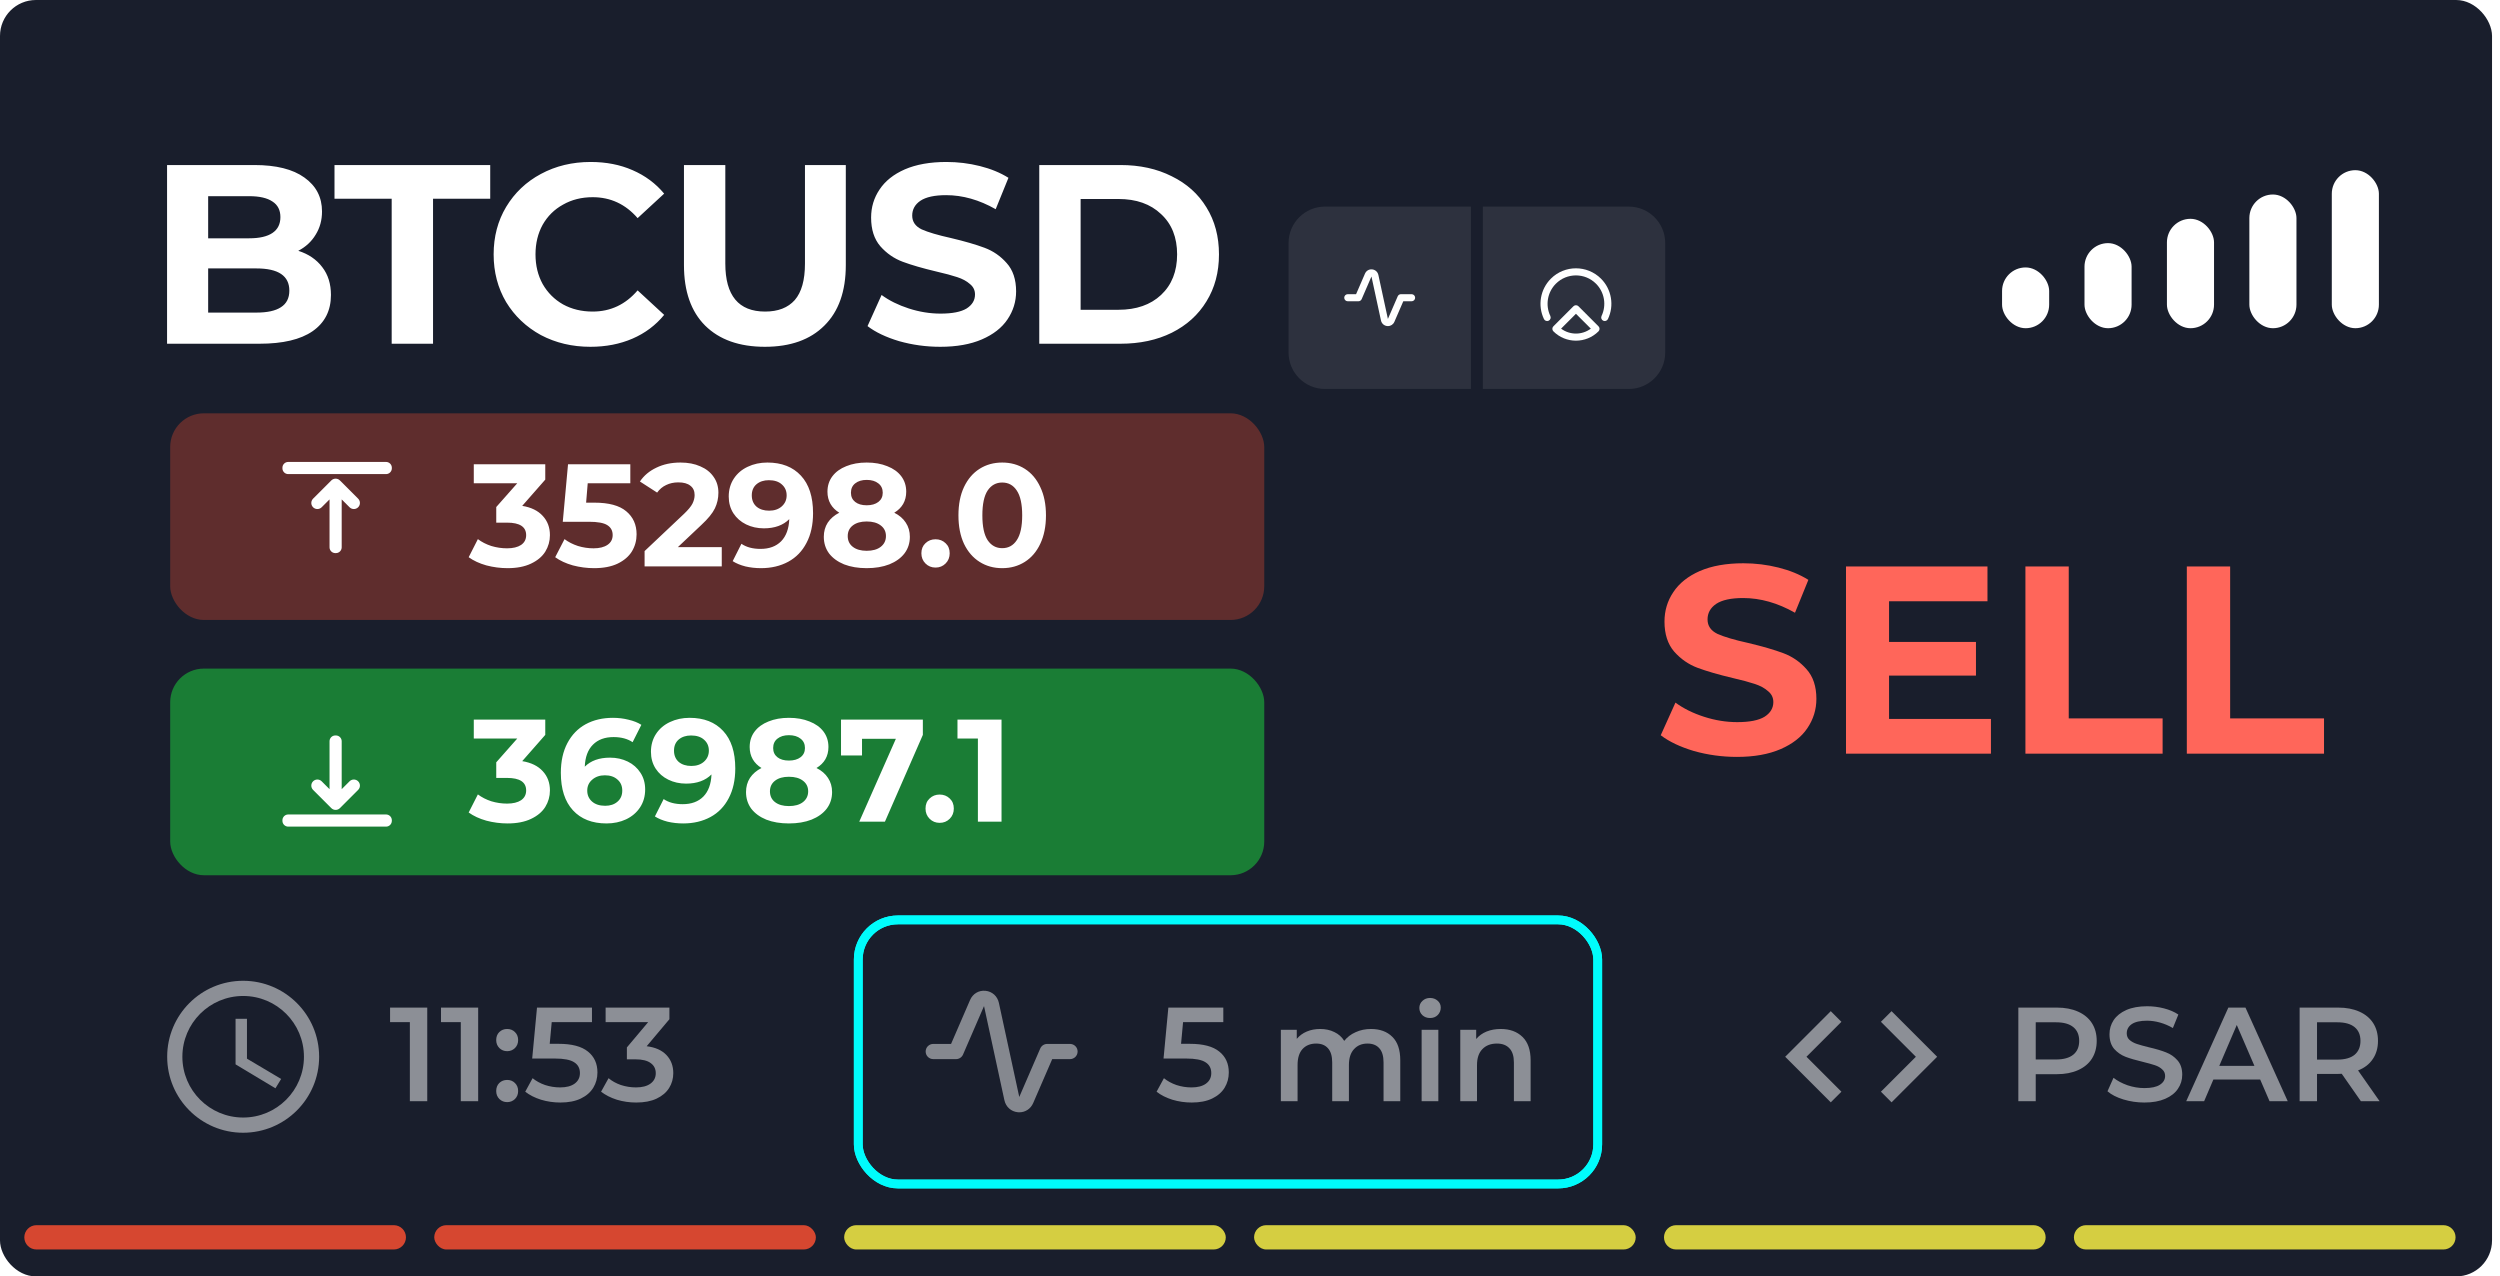 <svg width="284" height="145" viewBox="0 0 284 145" fill="none" xmlns="http://www.w3.org/2000/svg">
    <g clip-path="url(#clip0)">
        <rect width="283.095" height="145" rx="4.083" fill="#191E2C"/>
        <path d="M33.884 28.492C35.044 28.859 35.953 29.478 36.61 30.348C37.268 31.198 37.596 32.252 37.596 33.509C37.596 35.287 36.9 36.66 35.508 37.627C34.136 38.574 32.125 39.048 29.476 39.048H18.978V18.748H28.896C31.371 18.748 33.266 19.221 34.58 20.169C35.914 21.116 36.581 22.402 36.581 24.026C36.581 25.012 36.34 25.891 35.856 26.665C35.392 27.438 34.735 28.047 33.884 28.492ZM23.647 22.286V27.071H28.316C29.476 27.071 30.356 26.868 30.955 26.462C31.555 26.056 31.854 25.456 31.854 24.664C31.854 23.871 31.555 23.281 30.955 22.895C30.356 22.489 29.476 22.286 28.316 22.286H23.647ZM29.128 35.51C30.366 35.51 31.294 35.307 31.912 34.901C32.55 34.495 32.869 33.866 32.869 33.016C32.869 31.334 31.622 30.493 29.128 30.493H23.647V35.51H29.128ZM44.495 22.576H37.999V18.748H55.689V22.576H49.193V39.048H44.495V22.576ZM67.068 39.396C65 39.396 63.124 38.951 61.442 38.062C59.78 37.153 58.465 35.906 57.498 34.321C56.551 32.716 56.077 30.908 56.077 28.898C56.077 26.887 56.551 25.089 57.498 23.504C58.465 21.899 59.78 20.652 61.442 19.763C63.124 18.854 65.009 18.4 67.097 18.4C68.857 18.4 70.442 18.709 71.853 19.328C73.284 19.946 74.483 20.836 75.449 21.996L72.433 24.78C71.061 23.194 69.359 22.402 67.329 22.402C66.073 22.402 64.951 22.682 63.965 23.243C62.979 23.784 62.206 24.548 61.645 25.534C61.104 26.52 60.833 27.641 60.833 28.898C60.833 30.154 61.104 31.276 61.645 32.262C62.206 33.248 62.979 34.021 63.965 34.582C64.951 35.123 66.073 35.394 67.329 35.394C69.359 35.394 71.061 34.591 72.433 32.987L75.449 35.771C74.483 36.95 73.284 37.849 71.853 38.468C70.423 39.086 68.828 39.396 67.068 39.396ZM86.891 39.396C83.991 39.396 81.729 38.593 80.105 36.989C78.5 35.384 77.698 33.093 77.698 30.116V18.748H82.396V29.942C82.396 33.576 83.904 35.394 86.92 35.394C88.389 35.394 89.511 34.959 90.284 34.089C91.057 33.199 91.444 31.817 91.444 29.942V18.748H96.084V30.116C96.084 33.093 95.272 35.384 93.648 36.989C92.043 38.593 89.791 39.396 86.891 39.396ZM106.817 39.396C105.212 39.396 103.656 39.183 102.148 38.758C100.659 38.313 99.46 37.743 98.552 37.047L100.147 33.509C101.017 34.147 102.051 34.659 103.25 35.046C104.448 35.432 105.647 35.626 106.846 35.626C108.18 35.626 109.166 35.432 109.804 35.046C110.442 34.64 110.761 34.108 110.761 33.451C110.761 32.967 110.567 32.571 110.181 32.262C109.813 31.933 109.33 31.672 108.731 31.479C108.151 31.285 107.358 31.073 106.353 30.841C104.806 30.473 103.54 30.106 102.554 29.739C101.568 29.371 100.717 28.782 100.002 27.97C99.306 27.158 98.958 26.075 98.958 24.722C98.958 23.542 99.277 22.479 99.915 21.532C100.553 20.565 101.51 19.801 102.786 19.241C104.081 18.68 105.657 18.4 107.513 18.4C108.808 18.4 110.074 18.554 111.312 18.864C112.549 19.173 113.632 19.618 114.56 20.198L113.11 23.765C111.234 22.701 109.359 22.17 107.484 22.17C106.169 22.17 105.193 22.382 104.555 22.808C103.936 23.233 103.627 23.794 103.627 24.49C103.627 25.186 103.984 25.708 104.7 26.056C105.434 26.384 106.546 26.713 108.035 27.042C109.581 27.409 110.848 27.776 111.834 28.144C112.82 28.511 113.661 29.091 114.357 29.884C115.072 30.676 115.43 31.749 115.43 33.103C115.43 34.263 115.101 35.326 114.444 36.293C113.806 37.24 112.839 37.994 111.544 38.555C110.248 39.115 108.673 39.396 106.817 39.396ZM118.06 18.748H127.282C129.486 18.748 131.429 19.173 133.111 20.024C134.812 20.855 136.127 22.034 137.055 23.562C138.002 25.089 138.476 26.868 138.476 28.898C138.476 30.928 138.002 32.706 137.055 34.234C136.127 35.761 134.812 36.95 133.111 37.801C131.429 38.632 129.486 39.048 127.282 39.048H118.06V18.748ZM127.05 35.191C129.08 35.191 130.694 34.63 131.893 33.509C133.111 32.368 133.72 30.831 133.72 28.898C133.72 26.964 133.111 25.437 131.893 24.316C130.694 23.175 129.08 22.605 127.05 22.605H122.758V35.191H127.05Z" fill="white"/>
        <path d="M278.952 140.561C278.952 141.324 278.334 141.942 277.571 141.942L236.978 141.942C236.215 141.942 235.597 141.324 235.597 140.561C235.597 139.798 236.215 139.18 236.978 139.18L277.571 139.18C278.334 139.18 278.952 139.798 278.952 140.561Z" fill="#D5CE41"/>
        <path d="M232.385 140.561C232.385 141.324 231.766 141.942 231.004 141.942L190.41 141.942C189.648 141.942 189.029 141.324 189.029 140.561C189.029 139.798 189.648 139.18 190.41 139.18L231.004 139.18C231.766 139.18 232.385 139.798 232.385 140.561Z" fill="#D5CE41"/>
        <rect x="185.817" y="141.942" width="43.355" height="2.762" rx="1.381" transform="rotate(180 185.817 141.942)" fill="#D5CE41"/>
        <rect x="139.25" y="141.942" width="43.355" height="2.762" rx="1.381" transform="rotate(180 139.25 141.942)" fill="#D5CE41"/>
        <rect x="92.684" y="141.942" width="43.355" height="2.762" rx="1.381" transform="rotate(180 92.684 141.942)" fill="#D64730"/>
        <path d="M46.117 140.561C46.117 141.324 45.499 141.942 44.736 141.942L4.143 141.942C3.38 141.942 2.762 141.324 2.762 140.561C2.762 139.798 3.38 139.18 4.143 139.18L44.736 139.18C45.499 139.18 46.117 139.798 46.117 140.561Z" fill="#D64730"/>
        <rect x="227.434" y="30.381" width="5.351" height="6.905" rx="2.676" fill="white"/>
        <rect x="236.798" y="27.619" width="5.351" height="9.667" rx="2.676" fill="white"/>
        <rect x="246.163" y="24.857" width="5.351" height="12.429" rx="2.676" fill="white"/>
        <rect x="255.527" y="22.095" width="5.351" height="15.191" rx="2.676" fill="white"/>
        <rect x="264.892" y="19.333" width="5.351" height="17.952" rx="2.676" fill="white"/>
        <path opacity="0.5" d="M48.535 114.462V125.095H46.56V116.118H44.312V114.462H48.535ZM54.32 114.462V125.095H52.346V116.118H50.097V114.462H54.32ZM57.614 119.414C57.27 119.414 56.977 119.297 56.733 119.064C56.49 118.821 56.369 118.518 56.369 118.153C56.369 117.778 56.485 117.475 56.718 117.242C56.961 117.009 57.26 116.892 57.614 116.892C57.969 116.892 58.263 117.009 58.496 117.242C58.739 117.475 58.86 117.778 58.86 118.153C58.86 118.518 58.739 118.821 58.496 119.064C58.252 119.297 57.959 119.414 57.614 119.414ZM57.614 125.201C57.27 125.201 56.977 125.085 56.733 124.852C56.49 124.609 56.369 124.305 56.369 123.941C56.369 123.566 56.485 123.262 56.718 123.029C56.961 122.796 57.26 122.68 57.614 122.68C57.969 122.68 58.263 122.796 58.496 123.029C58.739 123.262 58.86 123.566 58.86 123.941C58.86 124.305 58.739 124.609 58.496 124.852C58.252 125.085 57.959 125.201 57.614 125.201ZM63.465 118.578C64.964 118.578 66.073 118.872 66.792 119.459C67.511 120.037 67.87 120.827 67.87 121.829C67.87 122.467 67.713 123.044 67.399 123.561C67.085 124.077 66.615 124.487 65.987 124.791C65.359 125.095 64.584 125.247 63.663 125.247C62.903 125.247 62.169 125.141 61.46 124.928C60.751 124.705 60.154 124.401 59.667 124.017L60.503 122.482C60.898 122.806 61.369 123.065 61.916 123.257C62.473 123.439 63.045 123.53 63.632 123.53C64.331 123.53 64.878 123.389 65.273 123.105C65.678 122.811 65.88 122.411 65.88 121.905C65.88 121.358 65.663 120.948 65.227 120.675C64.802 120.391 64.068 120.249 63.025 120.249H60.457L61.004 114.462H67.247V116.118H62.675L62.447 118.578H63.465ZM73.462 118.852C74.444 118.973 75.194 119.308 75.71 119.854C76.227 120.401 76.485 121.085 76.485 121.905C76.485 122.523 76.328 123.085 76.014 123.591C75.7 124.098 75.224 124.503 74.586 124.806C73.958 125.1 73.189 125.247 72.277 125.247C71.517 125.247 70.783 125.141 70.074 124.928C69.376 124.705 68.778 124.401 68.282 124.017L69.133 122.482C69.517 122.806 69.983 123.065 70.53 123.257C71.087 123.439 71.659 123.53 72.247 123.53C72.945 123.53 73.492 123.389 73.887 123.105C74.292 122.811 74.495 122.417 74.495 121.92C74.495 121.424 74.302 121.039 73.918 120.766C73.543 120.482 72.966 120.34 72.186 120.34H71.214V118.989L73.629 116.118H68.798V114.462H76.044V115.783L73.462 118.852Z" fill="white"/>
        <g opacity="0.5">
            <path fill-rule="evenodd" clip-rule="evenodd" d="M27.614 111.417C22.85 111.417 18.992 115.283 18.992 120.048C18.992 124.812 22.85 128.679 27.614 128.679C32.387 128.679 36.254 124.812 36.254 120.048C36.254 115.283 32.387 111.417 27.614 111.417ZM27.623 126.952C23.808 126.952 20.718 123.863 20.718 120.048C20.718 116.233 23.808 113.143 27.623 113.143C31.438 113.143 34.528 116.233 34.528 120.048C34.528 123.863 31.438 126.952 27.623 126.952ZM26.76 115.732H28.055V120.264L31.939 122.568L31.291 123.63L26.76 120.911V115.732Z" fill="white"/>
        </g>
        <path opacity="0.5" d="M135.186 118.579C136.684 118.579 137.793 118.872 138.512 119.46C139.231 120.037 139.591 120.827 139.591 121.829C139.591 122.467 139.434 123.045 139.12 123.561C138.806 124.077 138.335 124.488 137.707 124.791C137.079 125.095 136.305 125.247 135.383 125.247C134.623 125.247 133.889 125.141 133.18 124.928C132.471 124.705 131.874 124.402 131.388 124.017L132.223 122.482C132.618 122.807 133.089 123.065 133.636 123.257C134.193 123.439 134.765 123.531 135.353 123.531C136.051 123.531 136.598 123.389 136.993 123.105C137.398 122.812 137.601 122.412 137.601 121.905C137.601 121.358 137.383 120.948 136.948 120.675C136.522 120.391 135.788 120.249 134.745 120.249H132.178L132.725 114.462H138.968V116.118H134.396L134.168 118.579H135.186ZM155.744 116.892C156.766 116.892 157.577 117.191 158.174 117.789C158.772 118.376 159.07 119.262 159.07 120.447V125.095H157.171V120.69C157.171 119.981 157.015 119.449 156.701 119.095C156.387 118.73 155.936 118.548 155.349 118.548C154.711 118.548 154.199 118.761 153.814 119.186C153.43 119.601 153.237 120.199 153.237 120.979V125.095H151.338V120.69C151.338 119.981 151.181 119.449 150.867 119.095C150.553 118.73 150.103 118.548 149.515 118.548C148.867 118.548 148.351 118.756 147.966 119.171C147.591 119.586 147.404 120.189 147.404 120.979V125.095H145.505V116.984H147.313V118.016C147.617 117.652 147.996 117.373 148.452 117.181C148.908 116.989 149.414 116.892 149.971 116.892C150.579 116.892 151.116 117.009 151.581 117.242C152.057 117.465 152.432 117.799 152.705 118.244C153.04 117.819 153.47 117.49 153.997 117.257C154.523 117.014 155.106 116.892 155.744 116.892ZM161.497 116.984H163.396V125.095H161.497V116.984ZM162.454 115.647C162.109 115.647 161.821 115.54 161.588 115.328C161.355 115.105 161.238 114.832 161.238 114.507C161.238 114.183 161.355 113.915 161.588 113.702C161.821 113.48 162.109 113.368 162.454 113.368C162.798 113.368 163.087 113.475 163.32 113.687C163.553 113.89 163.669 114.148 163.669 114.462C163.669 114.796 163.553 115.08 163.32 115.313C163.097 115.535 162.808 115.647 162.454 115.647ZM170.49 116.892C171.513 116.892 172.334 117.191 172.951 117.789C173.569 118.386 173.878 119.272 173.878 120.447V125.095H171.979V120.69C171.979 119.981 171.812 119.449 171.478 119.095C171.144 118.73 170.668 118.548 170.05 118.548C169.351 118.548 168.799 118.761 168.394 119.186C167.989 119.601 167.787 120.204 167.787 120.994V125.095H165.888V116.984H167.695V118.032C168.009 117.657 168.404 117.373 168.88 117.181C169.356 116.989 169.893 116.892 170.49 116.892Z" fill="white"/>
        <g opacity="0.5">
            <path fill-rule="evenodd" clip-rule="evenodd" d="M115.796 126.358C115.739 126.358 115.679 126.355 115.619 126.349C114.86 126.274 114.264 125.738 114.1 124.983L111.785 114.287L109.4 119.795C109.263 120.111 108.951 120.316 108.608 120.316H106.018C105.541 120.316 105.155 119.929 105.155 119.453C105.155 118.976 105.541 118.59 106.018 118.59H108.041L110.204 113.593C110.511 112.889 111.186 112.479 111.953 112.556C112.713 112.631 113.308 113.167 113.472 113.922L115.788 124.618L118.172 119.109C118.31 118.793 118.62 118.59 118.965 118.59H121.554C122.031 118.59 122.417 118.976 122.417 119.453C122.417 119.929 122.031 120.316 121.554 120.316H119.531L117.368 125.312C117.086 125.961 116.481 126.358 115.796 126.358Z" fill="#F2F2F2"/>
        </g>
        <g opacity="0.5">
            <path fill-rule="evenodd" clip-rule="evenodd" d="M217.642 120.048L213.672 124.018L214.88 125.226L220.059 120.048L214.88 114.869L213.672 116.077L217.642 120.048ZM205.214 120.048L209.184 124.018L207.975 125.226L202.797 120.048L207.975 114.869L209.184 116.078L205.214 120.048Z" fill="white"/>
        </g>
        <path opacity="0.5" d="M233.659 114.462C234.581 114.462 235.381 114.614 236.059 114.917C236.748 115.221 237.275 115.657 237.639 116.224C238.004 116.791 238.186 117.464 238.186 118.244C238.186 119.014 238.004 119.687 237.639 120.265C237.275 120.832 236.748 121.267 236.059 121.571C235.381 121.875 234.581 122.027 233.659 122.027H231.259V125.095H229.284V114.462H233.659ZM233.568 120.356C234.429 120.356 235.082 120.173 235.528 119.809C235.973 119.444 236.196 118.923 236.196 118.244C236.196 117.566 235.973 117.044 235.528 116.68C235.082 116.315 234.429 116.133 233.568 116.133H231.259V120.356H233.568ZM243.603 125.247C242.782 125.247 241.987 125.131 241.218 124.898C240.458 124.665 239.856 124.356 239.41 123.971L240.094 122.437C240.529 122.781 241.061 123.065 241.689 123.287C242.327 123.5 242.965 123.606 243.603 123.606C244.393 123.606 244.98 123.48 245.365 123.227C245.76 122.973 245.957 122.639 245.957 122.224C245.957 121.92 245.846 121.672 245.623 121.48C245.41 121.277 245.137 121.12 244.803 121.009C244.469 120.897 244.013 120.771 243.436 120.629C242.625 120.437 241.967 120.244 241.461 120.052C240.965 119.859 240.534 119.561 240.17 119.156C239.815 118.74 239.638 118.183 239.638 117.485C239.638 116.897 239.795 116.366 240.109 115.89C240.433 115.404 240.914 115.019 241.552 114.735C242.2 114.452 242.99 114.31 243.922 114.31C244.57 114.31 245.208 114.391 245.836 114.553C246.464 114.715 247.005 114.948 247.461 115.252L246.838 116.786C246.372 116.512 245.886 116.305 245.38 116.163C244.874 116.021 244.382 115.95 243.906 115.95C243.127 115.95 242.544 116.082 242.16 116.345C241.785 116.609 241.598 116.958 241.598 117.394C241.598 117.697 241.704 117.945 241.917 118.138C242.139 118.33 242.418 118.482 242.752 118.594C243.086 118.705 243.542 118.832 244.119 118.973C244.909 119.156 245.557 119.348 246.064 119.551C246.57 119.743 247 120.042 247.355 120.447C247.719 120.852 247.902 121.399 247.902 122.087C247.902 122.675 247.74 123.206 247.415 123.682C247.102 124.158 246.621 124.538 245.972 124.822C245.324 125.105 244.534 125.247 243.603 125.247ZM256.756 122.634H251.44L250.391 125.095H248.356L253.141 114.462H255.085L259.885 125.095H257.82L256.756 122.634ZM256.103 121.085L254.098 116.437L252.108 121.085H256.103ZM268.195 125.095L266.023 121.981C265.932 121.991 265.795 121.996 265.613 121.996H263.213V125.095H261.238V114.462H265.613C266.534 114.462 267.334 114.614 268.013 114.917C268.701 115.221 269.228 115.657 269.593 116.224C269.957 116.791 270.139 117.464 270.139 118.244C270.139 119.044 269.942 119.733 269.547 120.31C269.162 120.887 268.605 121.318 267.876 121.601L270.322 125.095H268.195ZM268.149 118.244C268.149 117.566 267.927 117.044 267.481 116.68C267.035 116.315 266.382 116.133 265.521 116.133H263.213V120.371H265.521C266.382 120.371 267.035 120.189 267.481 119.824C267.927 119.449 268.149 118.923 268.149 118.244Z" fill="white"/>
        <path d="M197.319 85.984C195.638 85.984 194.007 85.761 192.427 85.315C190.868 84.849 189.612 84.252 188.66 83.523L190.331 79.816C191.243 80.485 192.326 81.021 193.582 81.426C194.838 81.832 196.093 82.034 197.349 82.034C198.747 82.034 199.78 81.832 200.448 81.426C201.116 81.001 201.451 80.444 201.451 79.755C201.451 79.249 201.248 78.834 200.843 78.51C200.458 78.166 199.952 77.892 199.324 77.69C198.716 77.487 197.886 77.264 196.833 77.021C195.212 76.636 193.886 76.252 192.853 75.867C191.82 75.482 190.929 74.864 190.179 74.013C189.45 73.163 189.086 72.029 189.086 70.611C189.086 69.375 189.42 68.261 190.088 67.269C190.757 66.256 191.759 65.456 193.096 64.869C194.453 64.281 196.104 63.988 198.048 63.988C199.405 63.988 200.732 64.15 202.028 64.474C203.324 64.798 204.458 65.264 205.431 65.871L203.911 69.608C201.947 68.494 199.982 67.937 198.018 67.937C196.64 67.937 195.617 68.16 194.949 68.606C194.301 69.051 193.977 69.639 193.977 70.368C193.977 71.097 194.352 71.644 195.101 72.008C195.871 72.353 197.035 72.697 198.595 73.041C200.215 73.426 201.542 73.811 202.575 74.196C203.608 74.581 204.489 75.188 205.218 76.019C205.967 76.849 206.342 77.973 206.342 79.391C206.342 80.606 205.998 81.72 205.309 82.733C204.641 83.725 203.628 84.515 202.271 85.103C200.914 85.69 199.263 85.984 197.319 85.984ZM226.171 81.669V85.619H209.705V64.352H225.777V68.302H214.596V72.92H224.47V76.748H214.596V81.669H226.171ZM230.088 64.352H235.009V81.609H245.673V85.619H230.088V64.352ZM248.423 64.352H253.345V81.609H264.008V85.619H248.423V64.352Z" fill="#FF665A"/>
        <rect x="19.333" y="46.952" width="124.286" height="23.476" rx="3.83" fill="#D64730" fill-opacity="0.37"/>
        <path fill-rule="evenodd" clip-rule="evenodd" d="M32.739 52.476H43.858C44.218 52.476 44.513 52.771 44.513 53.131V53.203C44.513 53.562 44.218 53.857 43.858 53.857H32.739C32.379 53.857 32.084 53.562 32.084 53.203V53.131C32.084 52.771 32.379 52.476 32.739 52.476ZM38.816 56.732L38.816 62.179C38.816 62.538 38.521 62.833 38.161 62.833H38.09C37.73 62.833 37.435 62.538 37.435 62.179V56.732L36.542 57.625C36.272 57.895 35.836 57.895 35.566 57.625C35.431 57.49 35.364 57.313 35.364 57.137C35.364 56.96 35.431 56.784 35.566 56.649L37.637 54.577C37.907 54.308 38.344 54.308 38.614 54.577L40.685 56.649C40.955 56.919 40.955 57.356 40.685 57.625C40.415 57.895 39.979 57.895 39.709 57.625L38.816 56.732Z" fill="white"/>
        <path d="M59.324 57.467C60.34 57.632 61.119 58.013 61.66 58.61C62.202 59.195 62.472 59.925 62.472 60.797C62.472 61.471 62.296 62.095 61.942 62.67C61.589 63.233 61.047 63.686 60.318 64.029C59.6 64.371 58.716 64.543 57.667 64.543C56.849 64.543 56.043 64.438 55.247 64.228C54.463 64.007 53.795 63.697 53.242 63.3L54.286 61.245C54.728 61.576 55.236 61.836 55.811 62.024C56.396 62.2 56.993 62.289 57.6 62.289C58.274 62.289 58.805 62.162 59.191 61.908C59.578 61.642 59.771 61.272 59.771 60.797C59.771 59.847 59.048 59.372 57.6 59.372H56.374V57.599L58.761 54.898H53.822V52.744H61.942V54.484L59.324 57.467ZM67.527 57.102C69.162 57.102 70.367 57.428 71.14 58.08C71.924 58.731 72.316 59.604 72.316 60.698C72.316 61.405 72.14 62.051 71.786 62.637C71.433 63.211 70.891 63.675 70.162 64.029C69.444 64.371 68.555 64.543 67.494 64.543C66.677 64.543 65.87 64.438 65.075 64.228C64.29 64.007 63.622 63.697 63.07 63.3L64.13 61.245C64.572 61.576 65.08 61.836 65.655 62.024C66.229 62.2 66.82 62.289 67.428 62.289C68.102 62.289 68.632 62.156 69.019 61.891C69.405 61.626 69.599 61.256 69.599 60.781C69.599 60.284 69.394 59.908 68.986 59.654C68.588 59.4 67.892 59.273 66.898 59.273H63.931L64.528 52.744H71.604V54.898H66.765L66.583 57.102H67.527ZM81.992 62.156V64.344H73.225V62.604L77.7 58.378C78.175 57.925 78.495 57.538 78.661 57.218C78.826 56.886 78.909 56.561 78.909 56.24C78.909 55.776 78.749 55.423 78.429 55.18C78.119 54.925 77.661 54.798 77.053 54.798C76.545 54.798 76.087 54.898 75.678 55.097C75.269 55.285 74.927 55.572 74.65 55.959L72.695 54.699C73.148 54.025 73.772 53.5 74.568 53.125C75.363 52.738 76.274 52.545 77.302 52.545C78.164 52.545 78.915 52.688 79.556 52.976C80.207 53.252 80.71 53.65 81.064 54.169C81.428 54.677 81.61 55.279 81.61 55.975C81.61 56.605 81.478 57.196 81.213 57.748C80.948 58.301 80.434 58.93 79.672 59.637L77.004 62.156H81.992ZM87.176 52.545C88.8 52.545 90.07 53.042 90.987 54.036C91.904 55.019 92.363 56.439 92.363 58.295C92.363 59.61 92.114 60.737 91.617 61.676C91.131 62.615 90.44 63.327 89.546 63.813C88.651 64.299 87.618 64.543 86.447 64.543C85.828 64.543 85.237 64.476 84.674 64.344C84.11 64.2 83.63 64.001 83.232 63.747L84.226 61.775C84.79 62.162 85.513 62.355 86.397 62.355C87.38 62.355 88.159 62.068 88.734 61.493C89.308 60.908 89.617 60.068 89.662 58.974C88.966 59.67 88.004 60.019 86.778 60.019C86.038 60.019 85.364 59.869 84.756 59.571C84.149 59.273 83.668 58.853 83.315 58.312C82.961 57.759 82.784 57.124 82.784 56.406C82.784 55.633 82.978 54.953 83.364 54.368C83.751 53.782 84.276 53.335 84.939 53.025C85.613 52.705 86.358 52.545 87.176 52.545ZM87.375 58.013C87.96 58.013 88.435 57.853 88.8 57.533C89.175 57.201 89.363 56.782 89.363 56.273C89.363 55.765 89.181 55.351 88.816 55.031C88.463 54.71 87.971 54.55 87.342 54.55C86.767 54.55 86.298 54.705 85.933 55.014C85.579 55.323 85.403 55.743 85.403 56.273C85.403 56.804 85.579 57.229 85.933 57.549C86.298 57.859 86.778 58.013 87.375 58.013ZM101.588 58.245C102.163 58.533 102.599 58.908 102.897 59.372C103.207 59.836 103.361 60.372 103.361 60.98C103.361 61.698 103.157 62.327 102.748 62.869C102.34 63.399 101.765 63.813 101.025 64.112C100.285 64.399 99.428 64.543 98.456 64.543C97.484 64.543 96.628 64.399 95.888 64.112C95.159 63.813 94.59 63.399 94.181 62.869C93.783 62.327 93.584 61.698 93.584 60.98C93.584 60.372 93.734 59.836 94.032 59.372C94.341 58.908 94.778 58.533 95.341 58.245C94.91 57.98 94.579 57.649 94.347 57.251C94.115 56.842 93.999 56.378 93.999 55.859C93.999 55.185 94.186 54.6 94.562 54.102C94.938 53.605 95.462 53.224 96.136 52.959C96.81 52.683 97.584 52.545 98.456 52.545C99.34 52.545 100.119 52.683 100.793 52.959C101.478 53.224 102.008 53.605 102.384 54.102C102.759 54.6 102.947 55.185 102.947 55.859C102.947 56.378 102.831 56.842 102.599 57.251C102.367 57.649 102.03 57.98 101.588 58.245ZM98.456 54.517C97.915 54.517 97.479 54.649 97.147 54.914C96.827 55.169 96.667 55.522 96.667 55.975C96.667 56.417 96.827 56.765 97.147 57.019C97.468 57.273 97.904 57.4 98.456 57.4C99.009 57.4 99.451 57.273 99.782 57.019C100.113 56.765 100.279 56.417 100.279 55.975C100.279 55.522 100.113 55.169 99.782 54.914C99.451 54.649 99.009 54.517 98.456 54.517ZM98.456 62.571C99.13 62.571 99.66 62.421 100.047 62.123C100.445 61.814 100.644 61.405 100.644 60.897C100.644 60.389 100.445 59.985 100.047 59.687C99.66 59.389 99.13 59.24 98.456 59.24C97.793 59.24 97.269 59.389 96.882 59.687C96.495 59.985 96.302 60.389 96.302 60.897C96.302 61.416 96.495 61.825 96.882 62.123C97.269 62.421 97.793 62.571 98.456 62.571ZM106.277 64.476C105.824 64.476 105.443 64.322 105.133 64.012C104.824 63.703 104.669 63.316 104.669 62.852C104.669 62.377 104.824 61.996 105.133 61.709C105.443 61.41 105.824 61.261 106.277 61.261C106.73 61.261 107.111 61.41 107.42 61.709C107.73 61.996 107.884 62.377 107.884 62.852C107.884 63.316 107.73 63.703 107.42 64.012C107.111 64.322 106.73 64.476 106.277 64.476ZM113.85 64.543C112.889 64.543 112.033 64.305 111.282 63.83C110.53 63.355 109.939 62.67 109.509 61.775C109.089 60.869 108.879 59.792 108.879 58.544C108.879 57.295 109.089 56.224 109.509 55.329C109.939 54.423 110.53 53.732 111.282 53.257C112.033 52.782 112.889 52.545 113.85 52.545C114.811 52.545 115.668 52.782 116.419 53.257C117.17 53.732 117.756 54.423 118.175 55.329C118.606 56.224 118.822 57.295 118.822 58.544C118.822 59.792 118.606 60.869 118.175 61.775C117.756 62.67 117.17 63.355 116.419 63.83C115.668 64.305 114.811 64.543 113.85 64.543ZM113.85 62.272C114.557 62.272 115.11 61.968 115.507 61.361C115.916 60.753 116.121 59.814 116.121 58.544C116.121 57.273 115.916 56.334 115.507 55.727C115.11 55.119 114.557 54.815 113.85 54.815C113.154 54.815 112.602 55.119 112.193 55.727C111.795 56.334 111.597 57.273 111.597 58.544C111.597 59.814 111.795 60.753 112.193 61.361C112.602 61.968 113.154 62.272 113.85 62.272Z" fill="white"/>
        <rect x="19.333" y="75.952" width="124.286" height="23.476" rx="3.83" fill="#1BC53C" fill-opacity="0.57"/>
        <path fill-rule="evenodd" clip-rule="evenodd" d="M32.739 93.905H43.858C44.218 93.905 44.513 93.61 44.513 93.25V93.178C44.513 92.819 44.218 92.524 43.858 92.524H32.739C32.379 92.524 32.084 92.819 32.084 93.178V93.25C32.084 93.61 32.379 93.905 32.739 93.905ZM38.816 89.649L38.816 84.202C38.816 83.843 38.521 83.548 38.161 83.548H38.09C37.73 83.548 37.435 83.843 37.435 84.202V89.649L36.542 88.756C36.272 88.486 35.836 88.486 35.566 88.756C35.431 88.891 35.364 89.067 35.364 89.244C35.364 89.421 35.431 89.597 35.566 89.732L37.637 91.804C37.907 92.073 38.344 92.073 38.614 91.804L40.685 89.732C40.955 89.462 40.955 89.025 40.685 88.756C40.415 88.486 39.979 88.486 39.709 88.756L38.816 89.649Z" fill="white"/>
        <path d="M59.324 86.466C60.34 86.632 61.119 87.013 61.66 87.61C62.202 88.195 62.472 88.925 62.472 89.797C62.472 90.471 62.296 91.095 61.942 91.67C61.589 92.233 61.047 92.686 60.318 93.029C59.6 93.371 58.716 93.543 57.667 93.543C56.849 93.543 56.043 93.438 55.247 93.228C54.463 93.007 53.795 92.697 53.242 92.3L54.286 90.245C54.728 90.576 55.236 90.836 55.811 91.024C56.396 91.2 56.993 91.289 57.6 91.289C58.274 91.289 58.805 91.162 59.191 90.908C59.578 90.642 59.771 90.272 59.771 89.797C59.771 88.847 59.048 88.372 57.6 88.372H56.374V86.599L58.761 83.898H53.822V81.744H61.942V83.484L59.324 86.466ZM69.297 86.069C70.037 86.069 70.711 86.218 71.318 86.516C71.926 86.814 72.406 87.24 72.76 87.792C73.114 88.334 73.29 88.963 73.29 89.681C73.29 90.455 73.097 91.134 72.71 91.72C72.324 92.305 71.793 92.758 71.119 93.079C70.457 93.388 69.716 93.543 68.899 93.543C67.275 93.543 66.004 93.045 65.087 92.051C64.171 91.057 63.712 89.637 63.712 87.792C63.712 86.478 63.961 85.351 64.458 84.412C64.955 83.473 65.645 82.76 66.529 82.274C67.424 81.788 68.457 81.545 69.628 81.545C70.247 81.545 70.838 81.617 71.401 81.76C71.976 81.893 72.462 82.086 72.859 82.34L71.865 84.312C71.291 83.925 70.567 83.732 69.694 83.732C68.711 83.732 67.932 84.019 67.358 84.594C66.783 85.168 66.474 86.002 66.43 87.096C67.115 86.411 68.07 86.069 69.297 86.069ZM68.75 91.537C69.324 91.537 69.788 91.383 70.142 91.073C70.506 90.764 70.689 90.344 70.689 89.814C70.689 89.284 70.506 88.864 70.142 88.555C69.788 88.234 69.313 88.074 68.717 88.074C68.131 88.074 67.65 88.24 67.275 88.571C66.899 88.891 66.711 89.306 66.711 89.814C66.711 90.322 66.894 90.736 67.258 91.057C67.623 91.377 68.12 91.537 68.75 91.537ZM78.34 81.545C79.964 81.545 81.234 82.042 82.151 83.036C83.068 84.019 83.527 85.439 83.527 87.295C83.527 88.61 83.278 89.737 82.781 90.676C82.295 91.615 81.605 92.327 80.71 92.813C79.815 93.299 78.782 93.543 77.611 93.543C76.992 93.543 76.401 93.476 75.838 93.344C75.274 93.2 74.794 93.001 74.396 92.747L75.39 90.775C75.954 91.162 76.677 91.355 77.561 91.355C78.544 91.355 79.323 91.068 79.898 90.493C80.472 89.908 80.781 89.068 80.826 87.975C80.13 88.671 79.168 89.019 77.942 89.019C77.202 89.019 76.528 88.869 75.921 88.571C75.313 88.273 74.832 87.853 74.479 87.312C74.125 86.759 73.948 86.124 73.948 85.406C73.948 84.633 74.142 83.953 74.528 83.368C74.915 82.782 75.44 82.335 76.103 82.025C76.777 81.705 77.522 81.545 78.34 81.545ZM78.539 87.013C79.124 87.013 79.599 86.853 79.964 86.533C80.34 86.201 80.527 85.781 80.527 85.273C80.527 84.765 80.345 84.351 79.981 84.031C79.627 83.71 79.135 83.55 78.506 83.55C77.931 83.55 77.462 83.705 77.097 84.014C76.743 84.323 76.567 84.743 76.567 85.273C76.567 85.804 76.743 86.229 77.097 86.549C77.462 86.859 77.942 87.013 78.539 87.013ZM92.752 87.245C93.327 87.533 93.763 87.908 94.061 88.372C94.371 88.836 94.525 89.372 94.525 89.98C94.525 90.698 94.321 91.327 93.912 91.869C93.504 92.399 92.929 92.813 92.189 93.112C91.449 93.399 90.593 93.543 89.62 93.543C88.648 93.543 87.792 93.399 87.052 93.112C86.323 92.813 85.754 92.399 85.345 91.869C84.947 91.327 84.748 90.698 84.748 89.98C84.748 89.372 84.897 88.836 85.196 88.372C85.505 87.908 85.942 87.533 86.505 87.245C86.074 86.98 85.743 86.649 85.511 86.251C85.279 85.842 85.163 85.378 85.163 84.859C85.163 84.185 85.35 83.6 85.726 83.103C86.102 82.605 86.626 82.224 87.3 81.959C87.974 81.683 88.748 81.545 89.62 81.545C90.504 81.545 91.283 81.683 91.957 81.959C92.642 82.224 93.172 82.605 93.548 83.103C93.923 83.6 94.111 84.185 94.111 84.859C94.111 85.378 93.995 85.842 93.763 86.251C93.531 86.649 93.194 86.98 92.752 87.245ZM89.62 83.517C89.079 83.517 88.643 83.649 88.311 83.915C87.991 84.169 87.831 84.522 87.831 84.975C87.831 85.417 87.991 85.765 88.311 86.019C88.632 86.273 89.068 86.4 89.62 86.4C90.173 86.4 90.615 86.273 90.946 86.019C91.278 85.765 91.443 85.417 91.443 84.975C91.443 84.522 91.278 84.169 90.946 83.915C90.615 83.649 90.173 83.517 89.62 83.517ZM89.62 91.57C90.294 91.57 90.825 91.421 91.211 91.123C91.609 90.814 91.808 90.405 91.808 89.897C91.808 89.389 91.609 88.985 91.211 88.687C90.825 88.389 90.294 88.24 89.62 88.24C88.957 88.24 88.433 88.389 88.046 88.687C87.659 88.985 87.466 89.389 87.466 89.897C87.466 90.416 87.659 90.825 88.046 91.123C88.433 91.421 88.957 91.57 89.62 91.57ZM104.836 81.744V83.484L100.527 93.344H97.61L101.77 83.931H97.925V85.82H95.539V81.744H104.836ZM106.746 93.476C106.293 93.476 105.912 93.322 105.603 93.012C105.293 92.703 105.139 92.316 105.139 91.852C105.139 91.377 105.293 90.996 105.603 90.709C105.912 90.41 106.293 90.261 106.746 90.261C107.199 90.261 107.58 90.41 107.889 90.709C108.199 90.996 108.353 91.377 108.353 91.852C108.353 92.316 108.199 92.703 107.889 93.012C107.58 93.322 107.199 93.476 106.746 93.476ZM113.774 81.744V93.344H111.089V83.898H108.769V81.744H113.774Z" fill="white"/>
        <g filter="url(#filter0_d)">
            <path d="M146.381 22.091C146.381 19.805 148.234 17.952 150.519 17.952H167.095V38.667H150.519C148.234 38.667 146.381 36.814 146.381 34.528V22.091Z" fill="#C4C4C4" fill-opacity="0.12"/>
            <path fill-rule="evenodd" clip-rule="evenodd" d="M157.67 31.526C157.643 31.526 157.615 31.525 157.587 31.522C157.233 31.487 156.955 31.237 156.878 30.884L155.798 25.893L154.685 28.464C154.621 28.611 154.476 28.707 154.315 28.707H153.107C152.884 28.707 152.704 28.526 152.704 28.304C152.704 28.081 152.884 27.901 153.107 27.901H154.051L155.06 25.57C155.203 25.241 155.518 25.049 155.876 25.085C156.231 25.12 156.509 25.37 156.585 25.723L157.666 30.714L158.779 28.144C158.843 27.996 158.988 27.901 159.149 27.901H160.357C160.58 27.901 160.76 28.081 160.76 28.304C160.76 28.526 160.58 28.707 160.357 28.707H159.413L158.403 31.038C158.272 31.341 157.989 31.526 157.67 31.526Z" fill="white"/>
        </g>
        <g filter="url(#filter1_d)">
            <path d="M168.453 17.952H185.029C187.315 17.952 189.167 19.805 189.167 22.091V34.528C189.167 36.814 187.315 38.667 185.029 38.667H168.453V17.952Z" fill="#C4C4C4" fill-opacity="0.12"/>
            <path fill-rule="evenodd" clip-rule="evenodd" d="M175.928 30.915C176.13 30.819 176.215 30.579 176.118 30.378C175.531 29.148 175.785 27.674 176.748 26.71C178.005 25.454 180.049 25.454 181.305 26.71C182.269 27.674 182.523 29.148 181.935 30.378C181.839 30.578 181.924 30.819 182.125 30.915C182.325 31.01 182.566 30.926 182.662 30.725C183.396 29.188 183.08 27.346 181.875 26.14C180.304 24.57 177.749 24.57 176.179 26.14C174.974 27.346 174.657 29.187 175.392 30.725C175.488 30.926 175.728 31.011 175.928 30.915ZM179.028 30.128L180.717 31.816C179.72 32.563 178.337 32.563 177.34 31.816L179.028 30.128ZM181.591 32.121C181.749 31.964 181.749 31.709 181.591 31.552L179.313 29.273C179.156 29.116 178.901 29.116 178.743 29.273L176.465 31.552C176.308 31.709 176.307 31.964 176.465 32.121C177.878 33.535 180.178 33.535 181.591 32.121Z" fill="white"/>
        </g>
        <g filter="url(#filter2_f)">
            <rect x="97.5" y="104.5" width="84" height="30" rx="4.5" stroke="#00FCFC"/>
        </g>
        <rect x="97.5" y="104.5" width="84" height="30" rx="4.5" stroke="#00FCFC"/>
    </g>
    <defs>
        <filter id="filter0_d" x="118.791" y="-4.12" width="75.895" height="75.895" filterUnits="userSpaceOnUse" color-interpolation-filters="sRGB">
            <feFlood flood-opacity="0" result="BackgroundImageFix"/>
            <feColorMatrix in="SourceAlpha" type="matrix" values="0 0 0 0 0 0 0 0 0 0 0 0 0 0 0 0 0 0 127 0" result="hardAlpha"/>
            <feOffset dy="5.518"/>
            <feGaussianBlur stdDeviation="13.795"/>
            <feColorMatrix type="matrix" values="0 0 0 0 0 0 0 0 0 0 0 0 0 0 0 0 0 0 0.25 0"/>
            <feBlend mode="normal" in2="BackgroundImageFix" result="effect1_dropShadow"/>
            <feBlend mode="normal" in="SourceGraphic" in2="effect1_dropShadow" result="shape"/>
        </filter>
        <filter id="filter1_d" x="140.863" y="-4.12" width="75.895" height="75.895" filterUnits="userSpaceOnUse" color-interpolation-filters="sRGB">
            <feFlood flood-opacity="0" result="BackgroundImageFix"/>
            <feColorMatrix in="SourceAlpha" type="matrix" values="0 0 0 0 0 0 0 0 0 0 0 0 0 0 0 0 0 0 127 0" result="hardAlpha"/>
            <feOffset dy="5.518"/>
            <feGaussianBlur stdDeviation="13.795"/>
            <feColorMatrix type="matrix" values="0 0 0 0 0 0 0 0 0 0 0 0 0 0 0 0 0 0 0.25 0"/>
            <feBlend mode="normal" in2="BackgroundImageFix" result="effect1_dropShadow"/>
            <feBlend mode="normal" in="SourceGraphic" in2="effect1_dropShadow" result="shape"/>
        </filter>
        <filter id="filter2_f" x="93" y="100" width="93" height="39" filterUnits="userSpaceOnUse" color-interpolation-filters="sRGB">
            <feFlood flood-opacity="0" result="BackgroundImageFix"/>
            <feBlend mode="normal" in="SourceGraphic" in2="BackgroundImageFix" result="shape"/>
            <feGaussianBlur stdDeviation="2" result="effect1_foregroundBlur"/>
        </filter>
        <clipPath id="clip0">
            <rect width="283.095" height="145" fill="white"/>
        </clipPath>
    </defs>
</svg>
